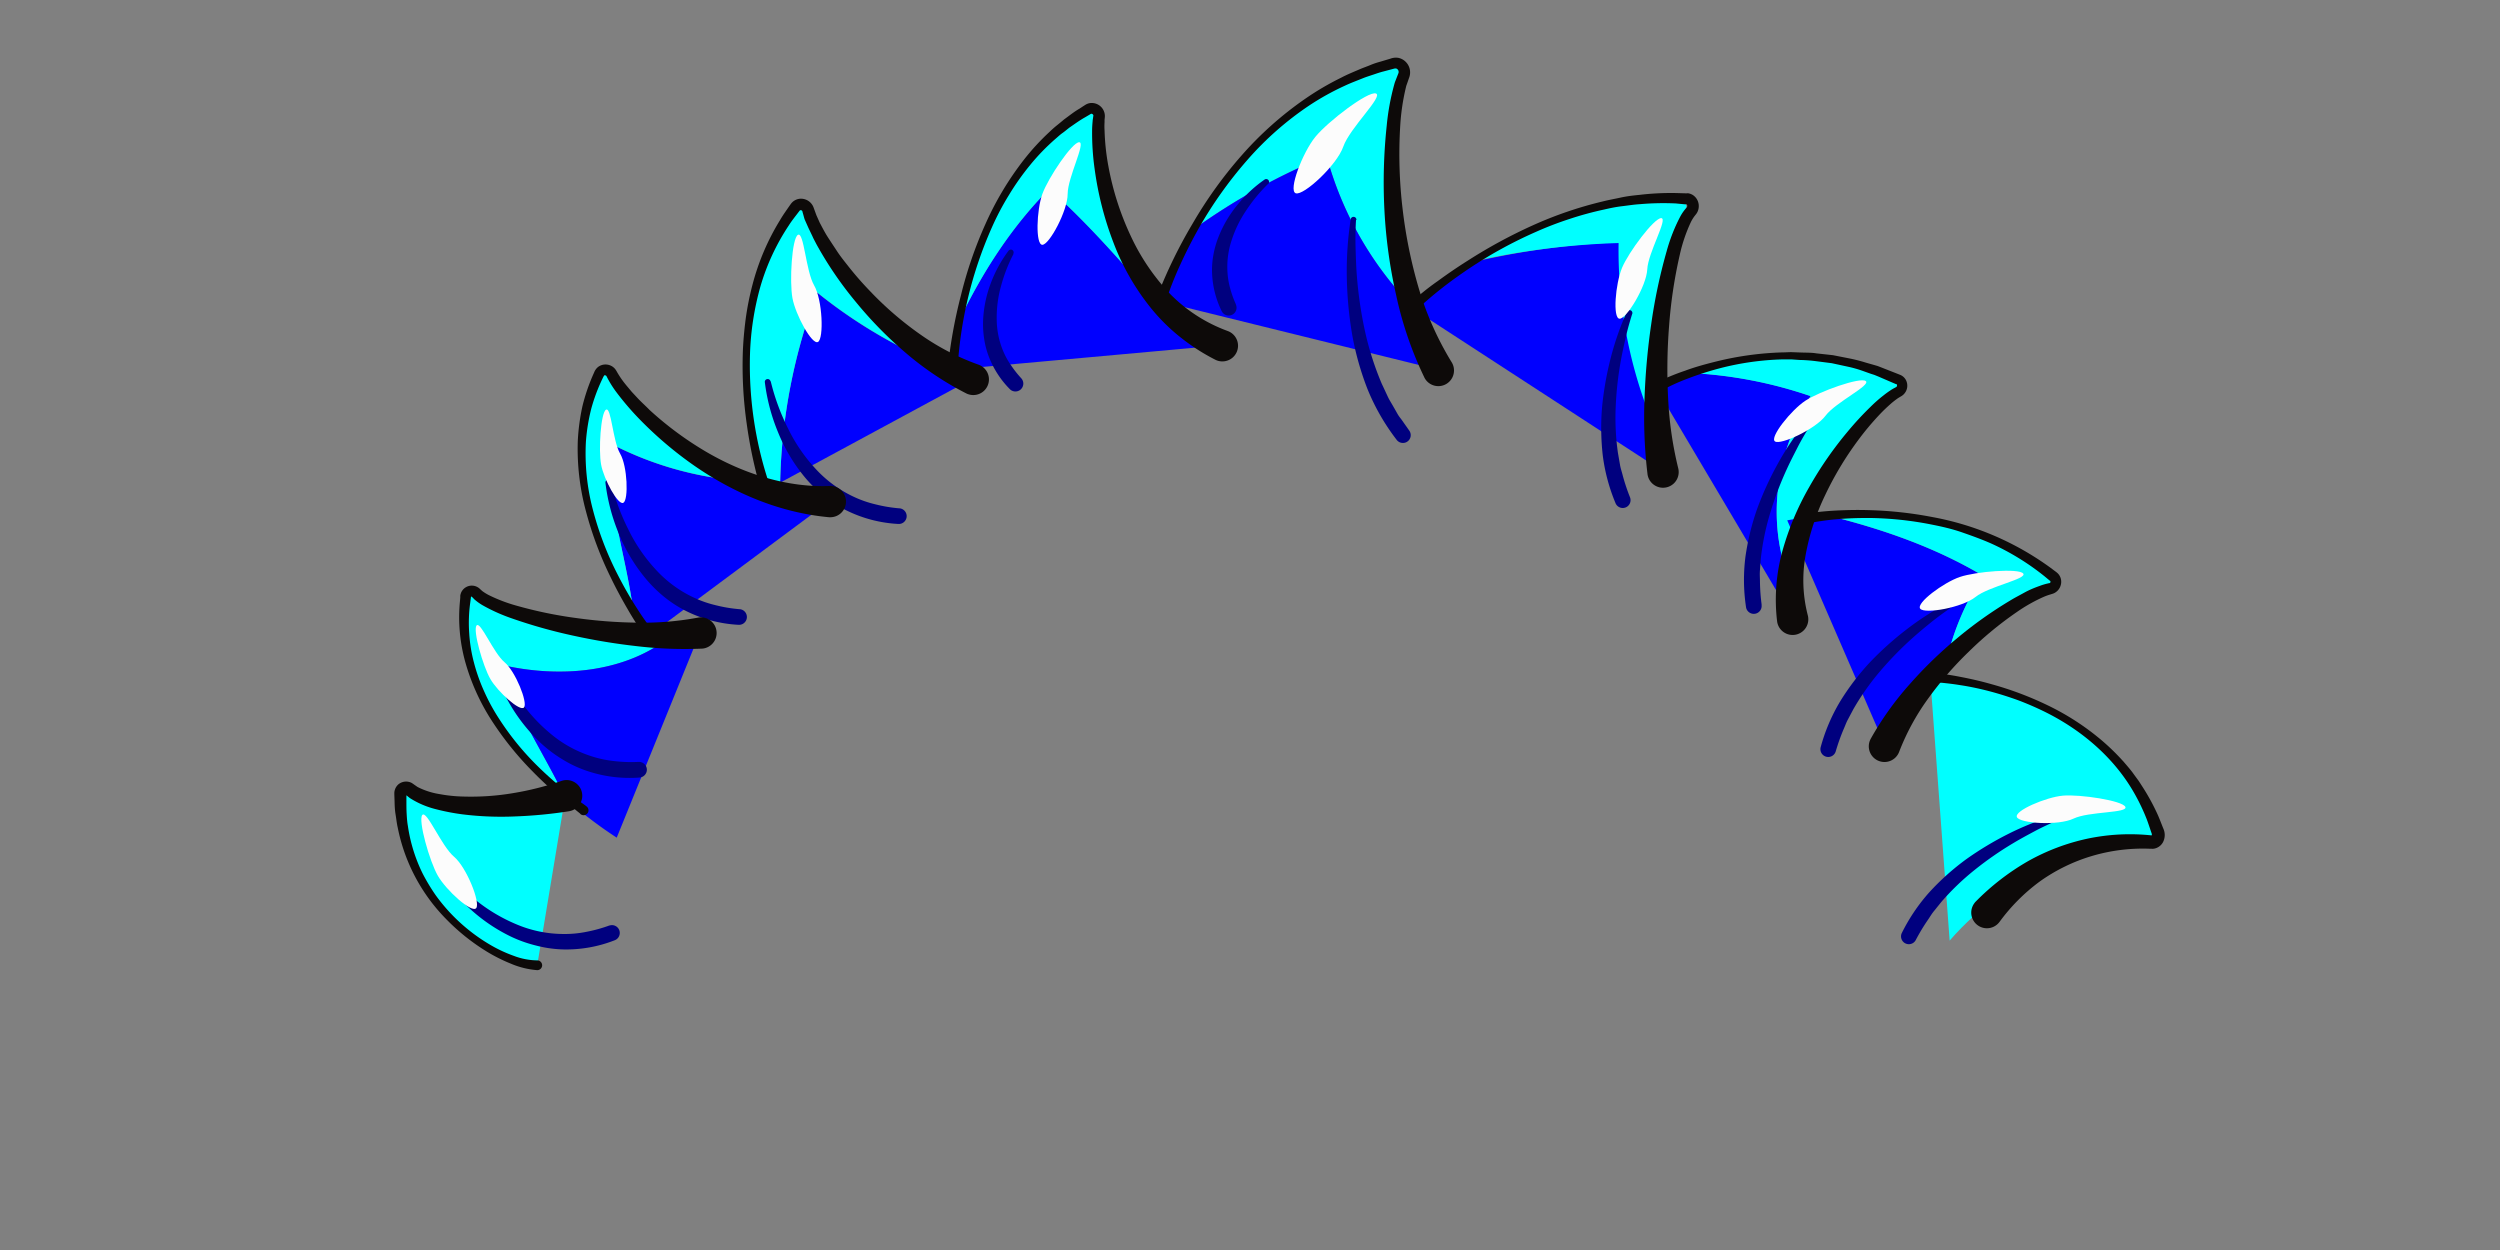<svg xmlns="http://www.w3.org/2000/svg" viewBox="0 0 640 320"><rect x="0" y="0" width="640" height="320" fill="#808080" stroke="none"/><defs><style>.cls-1{fill:aqua;}.cls-2{fill:blue;}.cls-3{fill:#00007f;}.cls-4{fill:#fcfcfc;}.cls-5{fill:#0d0a09;}</style></defs><g id="ART-fills"><path class="cls-1" d="M137.53,247.11c-9.7,0-35.82-15.35-35-44a1.43,1.43,0,0,1,2.38-1c4.84,4.3,21.16,6.26,39.81,1.67"/><path class="cls-1" d="M172.1,162.59c-16.58.42-36.55-3.76-45.71-7.92a13.79,13.79,0,0,1-4.42-2.8,1.58,1.58,0,0,0-2.75.81,39.73,39.73,0,0,0,.69,15C123.5,183,135.15,196,144.85,204.49c-5.16-10.93-13.15-22.83-16.82-34.37C143.56,173.79,160.5,172.17,172.1,162.59Z"/><path class="cls-2" d="M128,170.12c3.67,11.54,11.66,23.44,16.82,34.37a111.15,111.15,0,0,0,13.06,9.95l21.26-52.35c-2.25.27-4.62.44-7.07.5C160.5,172.17,143.56,173.79,128,170.12Z"/><path class="cls-2" d="M212.31,128.36a59,59,0,0,1-22.38-5.22,87,87,0,0,1-34.44-10c-.37,13.9,4.85,29.64,6.63,43.17,2.21,3.58,3.88,5.84,4.13,6.29Z"/><path class="cls-1" d="M155.49,113.1a87,87,0,0,0,34.44,10c-15-6.59-26.59-17.82-31.36-24.31a19.47,19.47,0,0,1-2-3.16,1.77,1.77,0,0,0-3.17-.12,44,44,0,0,0-4.15,14c-2.39,19,7.08,37.39,12.85,46.75C160.34,142.74,155.12,127,155.49,113.1Z"/><path class="cls-2" d="M463.51,101.39a111.25,111.25,0,0,0-30.63-5.91A59.25,59.25,0,0,0,424,99.31l34.93,58.93a36.8,36.8,0,0,1-.63-9.13C451.85,132.9,454.89,115.69,463.51,101.39Z"/><path class="cls-1" d="M486.06,97.16a63.76,63.76,0,0,0-15.84-5c-15.21-2.74-28.87.39-37.34,3.35a111.25,111.25,0,0,1,30.63,5.91c-8.62,14.3-11.66,31.51-5.22,47.72.84-16.57,11.66-33,19.95-42.06,3.2-3.5,6-5.88,7.76-6.73A1.77,1.77,0,0,0,486.06,97.16Z"/><path class="cls-2" d="M468,132a72.9,72.9,0,0,0-10.47,1.21l25,57.61c3.7-8.08,9.56-15.54,15.82-21.8a67.8,67.8,0,0,1,9.28-21.63C495.46,140.14,481.86,135.41,468,132Z"/><path class="cls-1" d="M525.68,147.64a60,60,0,0,0-12-7.67c-16.26-8-34.51-8.63-45.68-8,13.84,3.43,27.44,8.16,39.59,15.39A67.8,67.8,0,0,0,498.33,169a98.61,98.61,0,0,1,19.06-15,27.91,27.91,0,0,1,7.44-3.31A1.77,1.77,0,0,0,525.68,147.64Z"/><path class="cls-1" d="M494.14,173.45c2.17,0,46.08,2.85,58.25,39.44.45,1.35-.21,2.82-1.67,2.69C538,214.44,514.47,223,499.11,240.8"/><path class="cls-2" d="M209.2,74.92a145.34,145.34,0,0,0-9.48,48.64L248.86,97c-1.25-.53-2.47-1.11-3.68-1.72A127.06,127.06,0,0,1,209.2,74.92Z"/><path class="cls-1" d="M213.05,65.88c-3.38-5-5.51-9.42-6.13-12A1.91,1.91,0,0,0,203.6,53a55.74,55.74,0,0,0-6.49,10.65c-12.82,27.46-1.64,59.87-1,61.85l3.61-2a145.34,145.34,0,0,1,9.48-48.64,127.06,127.06,0,0,0,36,20.38C231,88.16,219.64,75.74,213.05,65.88Z"/><path class="cls-2" d="M268.62,48.34C259,58,251.43,69.75,245.54,82.05a106.67,106.67,0,0,0-1.68,12.58L306,89C293.83,75.06,282.26,60.55,268.62,48.34Z"/><path class="cls-1" d="M281.32,37.82a36,36,0,0,1,0-7.83,1.91,1.91,0,0,0-2.76-2A56.28,56.28,0,0,0,262,42.73c-9.85,12.84-14.37,28.55-16.43,39.32C251.43,69.75,259,58,268.62,48.34,282.26,60.55,293.83,75.06,306,89l6.54-.59C289.68,78.5,282.54,52.09,281.32,37.82Z"/><path class="cls-2" d="M416.1,62a194.71,194.71,0,0,0-39.36,5.2c-9,5.74-14.67,10.95-15.26,11.69l64.18,41.75a100.47,100.47,0,0,1-1.56-14.38A115.94,115.94,0,0,1,416.1,62Z"/><path class="cls-1" d="M430,51.17a69,69,0,0,0-14.84.53C399.3,53.92,385.09,61,375,67.43a194.72,194.72,0,0,1,39.36-5.21,116.14,116.14,0,0,0,8,44.27c-.67-16.3,1.76-33.73,5-44,1.21-3.88,2.52-6.73,3.82-8.11A1.91,1.91,0,0,0,430,51.17Z"/><path class="cls-1" d="M356.57,34c.48-6.67,1.51-11.87,2.75-14.55a2.31,2.31,0,0,0-2.56-3.24,69.94,69.94,0,0,0-19.87,8.48c-14.93,9.28-25,22.92-31.31,34a164.38,164.38,0,0,1,34-18.79A88.42,88.42,0,0,0,361.3,78.2,128.46,128.46,0,0,1,356.57,34Z"/><path class="cls-2" d="M339.59,39.9a164.38,164.38,0,0,0-34,18.79,114.7,114.7,0,0,0-8.49,18.42l71,17.52A82.78,82.78,0,0,1,361.3,78.2,88.42,88.42,0,0,1,339.59,39.9Z"/><path class="cls-3" d="M112.51,221.14a56.44,56.44,0,0,0,8.93,9,43,43,0,0,0,10.7,6.46,31,31,0,0,0,11.92,2.5,28,28,0,0,0,6.05-.55,37.45,37.45,0,0,0,5.9-1.63l.07,0a2,2,0,0,1,1.35,3.76A33.88,33.88,0,0,1,144,243.05a30.57,30.57,0,0,1-6.81-1,33.48,33.48,0,0,1-6.43-2.3,43.64,43.64,0,0,1-11-7.61,49.32,49.32,0,0,1-8.42-10.24.72.72,0,0,1,.25-1,.71.71,0,0,1,1,.17Z"/><path class="cls-3" d="M126.58,167a56.29,56.29,0,0,0,5.84,11.27,42.62,42.62,0,0,0,8.28,9.35,30.94,30.94,0,0,0,10.62,5.95,28.69,28.69,0,0,0,6,1.28,37.68,37.68,0,0,0,6.11.2h.08a2,2,0,0,1,.17,4,33.87,33.87,0,0,1-13.56-1.75,30.21,30.21,0,0,1-6.21-2.95,34.29,34.29,0,0,1-5.45-4.11,44.16,44.16,0,0,1-8.26-10.56,49.09,49.09,0,0,1-5-12.28.73.73,0,0,1,.53-.89.73.73,0,0,1,.86.46Z"/><path class="cls-3" d="M417.83,80.4c-.6,1.91-1.16,3.87-1.61,5.84s-.91,4-1.26,5.94a86.48,86.48,0,0,0-1.34,12A63.46,63.46,0,0,0,414.2,116l.51,2.91c.15,1,.49,1.89.72,2.85a50,50,0,0,0,1.85,5.54l.07.21a2,2,0,0,1-3.74,1.38,46.93,46.93,0,0,1-3.31-12.36,63.5,63.5,0,0,1-.14-12.63,83.63,83.63,0,0,1,2.2-12.32,73.85,73.85,0,0,1,4.11-11.76.76.76,0,0,1,1-.36.74.74,0,0,1,.39.89Z"/><path class="cls-3" d="M347.14,56.35c-.15,2.36-.18,4.77-.11,7.16s.14,4.78.33,7.15a103.71,103.71,0,0,0,2.07,14.1,76.65,76.65,0,0,0,4.28,13.43l1.48,3.17a14.15,14.15,0,0,0,.82,1.54l.87,1.5.86,1.52c.28.51.66,1,1,1.43l2,2.84.09.13a2,2,0,0,1-3.22,2.36,55.51,55.51,0,0,1-7.5-13,74.13,74.13,0,0,1-4-14.28,97.54,97.54,0,0,1-1.33-14.65,87.33,87.33,0,0,1,1-14.62.74.74,0,0,1,.84-.61.73.73,0,0,1,.62.77Z"/><path class="cls-3" d="M463.12,109.38c-1.05,1.7-2.09,3.47-3,5.26s-1.85,3.6-2.69,5.44a86.12,86.12,0,0,0-4.26,11.26A63.59,63.59,0,0,0,450.77,143l-.22,2.94c-.09,1,0,2,0,2.94a49.53,49.53,0,0,0,.42,5.83v.22a2,2,0,0,1-4,.41,46.85,46.85,0,0,1-.14-12.79,64,64,0,0,1,3-12.28,82.37,82.37,0,0,1,5.19-11.38,71.58,71.58,0,0,1,6.9-10.37.73.73,0,0,1,1.19.84Z"/><path class="cls-3" d="M499.25,155.69c-1.64,1.14-3.3,2.34-4.87,3.61s-3.13,2.56-4.64,3.91a87.68,87.68,0,0,0-8.42,8.61,64.36,64.36,0,0,0-6.85,9.72l-1.38,2.6c-.48.87-.78,1.8-1.19,2.69a53,53,0,0,0-1.95,5.51l-.07.2a2,2,0,0,1-3.8-1.21,46.4,46.4,0,0,1,5-11.77,63.2,63.2,0,0,1,7.66-10.05,81.67,81.67,0,0,1,9.31-8.35,71.91,71.91,0,0,1,10.48-6.74.73.73,0,0,1,.75,1.25Z"/><path class="cls-3" d="M526.21,210.23c-1.83.81-3.68,1.67-5.47,2.63s-3.56,1.91-5.29,2.95a86.3,86.3,0,0,0-9.9,6.86,64.37,64.37,0,0,0-8.58,8.24l-1.85,2.3c-.63.75-1.1,1.61-1.67,2.41a50.74,50.74,0,0,0-3,5l-.11.19a2,2,0,0,1-3.5-1.91A46.85,46.85,0,0,1,494,228.32a63.67,63.67,0,0,1,9.43-8.41,83,83,0,0,1,10.72-6.44,73.3,73.3,0,0,1,11.57-4.63.74.74,0,0,1,.5,1.38Z"/><path class="cls-3" d="M156.41,123.45a56,56,0,0,0,4.36,11.92,42.46,42.46,0,0,0,7,10.33,30.79,30.79,0,0,0,9.78,7.25,28.27,28.27,0,0,0,5.73,2,37.1,37.1,0,0,0,6,1h.09a2,2,0,0,1-.35,4,34,34,0,0,1-13.22-3.45,30.72,30.72,0,0,1-5.79-3.72A34.41,34.41,0,0,1,165.2,148a43.73,43.73,0,0,1-6.85-11.53A49.26,49.26,0,0,1,155,123.66a.73.73,0,0,1,1.44-.25Z"/><path class="cls-3" d="M197.31,97.63a56.2,56.2,0,0,0,4.36,11.92,42.42,42.42,0,0,0,7,10.33,31.09,31.09,0,0,0,9.79,7.25,28.27,28.27,0,0,0,5.73,2,36.93,36.93,0,0,0,6,1h.08a2,2,0,0,1-.34,4,33.91,33.91,0,0,1-13.23-3.46,30,30,0,0,1-5.78-3.72,33.36,33.36,0,0,1-4.88-4.77,43.71,43.71,0,0,1-6.86-11.52,49.06,49.06,0,0,1-3.38-12.81.72.72,0,0,1,.64-.81.73.73,0,0,1,.8.56Z"/><path class="cls-3" d="M259.46,65a40.72,40.72,0,0,0-3.19,8.21,29.72,29.72,0,0,0-1.11,8.53,21.31,21.31,0,0,0,1.65,8.13,19.27,19.27,0,0,0,2,3.63,27,27,0,0,0,2.58,3.28l.06.07a2,2,0,0,1-3,2.7,23.91,23.91,0,0,1-5.3-8.23,21.4,21.4,0,0,1-1.23-4.78,24.1,24.1,0,0,1-.23-4.87,30.88,30.88,0,0,1,2-9.29,33.51,33.51,0,0,1,4.51-8.21.73.73,0,0,1,1-.14.74.74,0,0,1,.21.93Z"/><path class="cls-3" d="M324.58,47.13A41,41,0,0,0,319,53.91a29.91,29.91,0,0,0-3.75,7.74,21.5,21.5,0,0,0-1,8.24,20.06,20.06,0,0,0,.71,4.07,26.63,26.63,0,0,0,1.42,3.92l0,.08a2,2,0,0,1-3.65,1.64,24.05,24.05,0,0,1-2.43-9.49,21.34,21.34,0,0,1,.34-4.92A24.17,24.17,0,0,1,312,60.5a30.44,30.44,0,0,1,4.88-8.17A33.46,33.46,0,0,1,323.69,46a.73.73,0,0,1,.92,1.14Z"/><path class="cls-4" d="M544.09,206.56c.76,1.62-9.36,1.13-13.26,3s-13.74,1.25-14.5-.37,7.42-5.11,11.75-5.5S543.33,204.94,544.09,206.56Z"/><path class="cls-4" d="M517.94,146.82c1.11,1.39-8.83,3.29-12.2,6s-13.06,4.45-14.17,3,6-6.7,10.13-8.11S516.82,145.42,517.94,146.82Z"/><path class="cls-4" d="M477.63,97.55c1.43,1.07-7.71,5.42-10.29,8.87S455.83,114,454.39,113s4.12-8,7.76-10.4S476.2,96.48,477.63,97.55Z"/><path class="cls-4" d="M425.28,55.84c1.79.09-3.37,8.8-3.58,13.11s-5.31,12.73-7.1,12.64-1.05-8.94.63-13S423.49,55.76,425.28,55.84Z"/><path class="cls-4" d="M276.26,36.41c1.79,0-2.94,9-2.94,13.26s-4.69,13-6.48,13-1.48-8.88,0-13S274.47,36.41,276.26,36.41Z"/><path class="cls-4" d="M204.27,60.12c1.54-.9,2,9.22,4.15,12.94s2.51,13.56,1,14.47-5.76-6.92-6.55-11.2S202.72,61,204.27,60.12Z"/><path class="cls-4" d="M155.14,104.88c1.34-.79,1.72,8,3.61,11.24s2.18,11.8.84,12.59-5-6-5.7-9.74S153.79,105.66,155.14,104.88Z"/><path class="cls-4" d="M122,160.12c1-1.19,4.29,7,7.15,9.4s6,10.39,5,11.58-6.73-4-8.62-7.28S121,161.31,122,160.12Z"/><path class="cls-4" d="M108.1,208.64c1.14-1.35,4.88,7.93,8.13,10.68s6.81,11.82,5.67,13.17-7.65-4.55-9.8-8.28S107,210,108.1,208.64Z"/><path class="cls-4" d="M352.24,23.93c2,.68-6.7,8.82-8.36,13.61S333.7,50.17,331.71,49.48s1.76-10.44,5-14.42S350.25,23.24,352.24,23.93Z"/></g><g id="ART-strokes"><path class="cls-5" d="M137.53,248.36a21.3,21.3,0,0,1-6.77-1.67,42,42,0,0,1-6-3,53.28,53.28,0,0,1-10.47-8.33,46.08,46.08,0,0,1-12.47-23.49c-.26-1.1-.36-2.23-.55-3.35s-.24-2.25-.26-3.39l-.06-1.7v-.21a2.46,2.46,0,0,1,0-.28,2.85,2.85,0,0,1,.17-.85,3,3,0,0,1,1-1.4,3.1,3.1,0,0,1,3.33-.23l1.43,1a18.84,18.84,0,0,0,5.65,1.83,37.92,37.92,0,0,0,6.24.63,64.74,64.74,0,0,0,12.65-.89,75.62,75.62,0,0,0,12.3-3.11,4,4,0,1,1,2.65,7.58,4.23,4.23,0,0,1-.7.18h0A116.26,116.26,0,0,1,132,209a80.59,80.59,0,0,1-13.62-.53,55.35,55.35,0,0,1-6.77-1.31,22.49,22.49,0,0,1-6.6-2.8c-.27-.19-.52-.41-.78-.61l-.39-.31-.09-.08h0c.12,0,.21,0,.23,0a.34.34,0,0,0,.06-.12v-.05s0,.09,0,.14v.19l0,1.59c0,1.06,0,2.12.06,3.18s.13,2.13.32,3.17a40.6,40.6,0,0,0,3.78,12.17,49.62,49.62,0,0,0,3.31,5.51A45.68,45.68,0,0,0,125.71,242a35.42,35.42,0,0,0,5.8,2.69,17.38,17.38,0,0,0,6,1.17h0a1.25,1.25,0,1,1,.06,2.5Z"/><path class="cls-5" d="M148.49,208.26l-3-2.45c-1-.85-2.08-1.72-3.1-2.61-2-1.78-4-3.62-5.89-5.56a80.85,80.85,0,0,1-10.23-12.57,55.13,55.13,0,0,1-6.91-14.73A42.72,42.72,0,0,1,117.74,154l.09-1,0-.51a3.54,3.54,0,0,1,.26-.88,3,3,0,0,1,3.12-1.66,3,3,0,0,1,1.69.85,1.84,1.84,0,0,0,.21.19l.13.12a2.49,2.49,0,0,0,.29.25,12.29,12.29,0,0,0,1.49.93,39.89,39.89,0,0,0,7.17,2.75,108.45,108.45,0,0,0,15.42,3.19,121.94,121.94,0,0,0,15.69,1.17,76.76,76.76,0,0,0,15.34-1.28,4,4,0,1,1,1.61,7.86,3.83,3.83,0,0,1-.58.07h-.05a103.52,103.52,0,0,1-16.68-.64,157.67,157.67,0,0,1-16.13-2.67,131.42,131.42,0,0,1-15.71-4.41,44.54,44.54,0,0,1-7.6-3.41,13.46,13.46,0,0,1-1.84-1.3,3.57,3.57,0,0,1-.45-.43l-.38-.38a.16.16,0,0,0-.05-.06.21.21,0,0,0-.22.05l0,.08-.06.48-.13,1a37.17,37.17,0,0,0-.25,7.75,38.08,38.08,0,0,0,1.26,7.7,45.32,45.32,0,0,0,2.65,7.37,49.87,49.87,0,0,0,3.79,6.91,70.7,70.7,0,0,0,10,12.22c1.89,1.85,3.86,3.62,5.91,5.29,1,.84,2.06,1.65,3.12,2.44l1.61,1.17.82.58c.29.21.51.35.92.69a1.25,1.25,0,0,1-1.59,1.93Z"/><path class="cls-5" d="M165.17,163.18l-2.35-3.69c-.8-1.27-1.58-2.55-2.32-3.85-1.5-2.59-2.92-5.23-4.21-7.93A90.89,90.89,0,0,1,150,130.88,61.32,61.32,0,0,1,147.91,113a53.83,53.83,0,0,1,1.19-9,48.36,48.36,0,0,1,3-8.65,3.32,3.32,0,0,1,1-1.4,3.14,3.14,0,0,1,1.85-.64,3.25,3.25,0,0,1,1.85.54,3.11,3.11,0,0,1,.72.68,5.47,5.47,0,0,1,.45.72,24,24,0,0,0,2.37,3.4l1.38,1.65,1.48,1.59c1,1.07,2.06,2,3.09,3.06a85.75,85.75,0,0,0,13.93,10.38c9.9,5.91,21.2,9.52,32.19,9.08h0a4,4,0,1,1,.32,8,4.47,4.47,0,0,1-.52,0c-12.84-1.19-24.52-6.3-34.51-13.22a97,97,0,0,1-13.87-11.76,71.76,71.76,0,0,1-5.95-6.92,26.41,26.41,0,0,1-2.51-4c-.14-.25-.09-.18-.13-.24a.18.18,0,0,0-.07-.08.34.34,0,0,0-.25-.1.38.38,0,0,0-.23,0c-.06.06,0,0-.24.4a45.47,45.47,0,0,0-3.07,8.07,48.36,48.36,0,0,0-1.39,8.56,56.48,56.48,0,0,0,1.78,17.34A81,81,0,0,0,158,146.86c1.33,2.62,2.76,5.19,4.31,7.69.78,1.24,1.58,2.48,2.41,3.69l2.61,3.7a1.25,1.25,0,1,1-2,1.44l0,0Z"/><path class="cls-5" d="M423.35,98.23c1.37-.72,2.65-1.25,4-1.81s2.66-1.06,4-1.51c2.69-1,5.43-1.73,8.2-2.42a80.21,80.21,0,0,1,16.9-2.28c.71,0,1.42-.06,2.13-.06l2.14.08c1.42.07,2.86,0,4.27.23l4.26.47,4.21.83a40.06,40.06,0,0,1,4.15,1.06l2.07.59,1,.29,1,.39,4,1.57.5.2.25.1.13.05.19.1A2.87,2.87,0,0,1,488,97.47a3.12,3.12,0,0,1-.57,3.39,3,3,0,0,1-.71.57l-.47.28a7.86,7.86,0,0,0-.77.51,19.44,19.44,0,0,0-1.54,1.24c-1,.88-2,1.84-2.93,2.84a71.63,71.63,0,0,0-5.29,6.34,83.25,83.25,0,0,0-8.49,14.13,60.29,60.29,0,0,0-5,15.37,35.79,35.79,0,0,0,.55,15.32,4,4,0,0,1-7.73,2.16,3.82,3.82,0,0,1-.11-.55v0a46.75,46.75,0,0,1,1.41-18.18,71.28,71.28,0,0,1,6.8-16.18A94.23,94.23,0,0,1,473,110.49a79.43,79.43,0,0,1,5.85-6.33c1-1,2.12-2,3.27-2.89.57-.46,1.17-.9,1.81-1.32a9.12,9.12,0,0,1,1-.6l.45-.24a.3.3,0,0,0,.11-.07.53.53,0,0,0,.13-.54.3.3,0,0,0-.14-.17l0,0-.12,0-.23-.1-.48-.2-3.8-1.64-1-.41-1-.32L477,95a30.62,30.62,0,0,0-4-1.14l-4.06-.88-4.13-.53a38.23,38.23,0,0,0-4.14-.3L458.57,92c-.7,0-1.39,0-2.09,0A71.08,71.08,0,0,0,440,94.35a80.52,80.52,0,0,0-7.93,2.56,50.35,50.35,0,0,0-7.45,3.48l-.05,0a1.25,1.25,0,1,1-1.27-2.16Z"/><path class="cls-5" d="M461.66,131.61c.83-.19,1.46-.26,2.17-.36s1.38-.17,2.07-.23c1.38-.14,2.76-.25,4.14-.32,2.75-.14,5.51-.19,8.26-.11a99.38,99.38,0,0,1,16.41,1.78,74,74,0,0,1,30.25,13l.84.63.42.31.21.16.26.22a3,3,0,0,1,.92,1.62,3.2,3.2,0,0,1-.16,1.79,3.14,3.14,0,0,1-1.09,1.44,2.82,2.82,0,0,1-.82.44l-.43.13-.21.07a14.32,14.32,0,0,0-1.72.62,41.58,41.58,0,0,0-6.84,3.86A91.27,91.27,0,0,0,504,166.84a89,89,0,0,0-10.4,12,59.8,59.8,0,0,0-7.41,13.61,4,4,0,0,1-7.53-2.78,5.05,5.05,0,0,1,.24-.53v0a78.47,78.47,0,0,1,10-14,107.35,107.35,0,0,1,12.06-11.7,106.24,106.24,0,0,1,13.59-9.67c1.18-.73,2.45-1.37,3.67-2.05s2.54-1.23,3.92-1.72a15.68,15.68,0,0,1,2.17-.65l.27-.07a.07.07,0,0,1,.06,0l.09,0a.39.39,0,0,0,.15-.16c.07-.17.06-.27,0-.35s0-.05-.12-.11l-.19-.16-.39-.32-.77-.64a63.81,63.81,0,0,0-13.64-8.39c-2.46-1.09-5-2-7.53-2.88s-5.18-1.48-7.82-2a86.88,86.88,0,0,0-16.08-1.67c-2.7,0-5.4.08-8.08.32-1.35.11-2.68.27-4,.46-.66.1-1.33.2-2,.33s-1.35.26-1.84.4l-.08,0a1.25,1.25,0,0,1-.69-2.41Z"/><path class="cls-5" d="M494.14,172.19c1.46.09,2.71.27,4.05.46s2.63.42,3.93.68c2.6.5,5.18,1.1,7.73,1.83a84.9,84.9,0,0,1,14.83,5.63A64.93,64.93,0,0,1,538,189.5a58.22,58.22,0,0,1,5.73,5.6c.84,1,1.76,2,2.53,3.12l1.19,1.62c.38.56.73,1.13,1.1,1.69a55.78,55.78,0,0,1,3.85,7.09c.54,1.23,1,2.5,1.52,3.75a4,4,0,0,1-.2,3.24,3.21,3.21,0,0,1-1.46,1.38,3,3,0,0,1-1,.29,2.58,2.58,0,0,1-.47,0h-.35a45.84,45.84,0,0,0-14.89,1.85,45.1,45.1,0,0,0-13.31,6.49A48,48,0,0,0,511.88,236a4,4,0,0,1-6.46-4.75,2.82,2.82,0,0,1,.38-.46l0,0A62.4,62.4,0,0,1,519,220.56a54.38,54.38,0,0,1,15.43-5.87,52.74,52.74,0,0,1,16.28-.84h.16l0,0s-.07.08-.05.07a.75.75,0,0,0,0-.57c-.42-1.2-.8-2.42-1.25-3.61a51.6,51.6,0,0,0-3.3-6.87c-5.09-8.88-13.23-15.85-22.44-20.47a77.27,77.27,0,0,0-7.11-3.11c-2.43-.88-4.9-1.67-7.41-2.33s-5-1.19-7.59-1.58c-1.28-.21-2.56-.37-3.84-.51s-2.62-.22-3.77-.22h-.07a1.26,1.26,0,1,1,0-2.51Z"/><path class="cls-5" d="M194.92,125.89a117.71,117.71,0,0,1-3.77-17.47,105,105,0,0,1-1-17.82c.09-3,.36-5.95.74-8.92a73.63,73.63,0,0,1,1.75-8.8,60.76,60.76,0,0,1,7.06-16.55c.76-1.31,1.65-2.53,2.51-3.78.13-.17.19-.28.36-.49a3.15,3.15,0,0,1,.74-.67,3.2,3.2,0,0,1,1.9-.52A3.45,3.45,0,0,1,208.23,53L209,55.1l.85,1.91c.67,1.25,1.31,2.52,2.09,3.73s1.58,2.41,2.37,3.61,1.69,2.34,2.59,3.47a82,82,0,0,0,5.67,6.54,85.39,85.39,0,0,0,13,11.24,61.77,61.77,0,0,0,14.89,7.74,4,4,0,1,1-2.59,7.58,3,3,0,0,1-.49-.2h0a78.73,78.73,0,0,1-15.45-10.33,101.54,101.54,0,0,1-12.76-13,93.61,93.61,0,0,1-10.2-14.94c-.34-.68-.72-1.33-1-2l-1-2.08L206,56.19c-.13-.38-.23-.78-.34-1.17l-.17-.59-.07-.26s0,0,0-.06a.47.47,0,0,0-.59-.28l-.08.06c-.07.07-.21.26-.31.39-.86,1.14-1.78,2.26-2.54,3.48a56.83,56.83,0,0,0-7.26,15.68A72,72,0,0,0,192,90.67a95.81,95.81,0,0,0,5.34,34.45,1.25,1.25,0,1,1-2.36.85s0,0,0-.06Z"/><path class="cls-5" d="M242.61,94.54A124.64,124.64,0,0,1,246,75.61a105.23,105.23,0,0,1,6.23-18.16,78.86,78.86,0,0,1,9.87-16.53,60.76,60.76,0,0,1,6.56-7.14c.59-.57,1.19-1.11,1.82-1.62s1.24-1,1.88-1.55c1.32-.95,2.6-2,4-2.8l1-.66.52-.33a3.38,3.38,0,0,1,.95-.39,3.36,3.36,0,0,1,4,3.62l-.06.61a4.73,4.73,0,0,0,0,.54c-.05.74-.05,1.49,0,2.26a58.86,58.86,0,0,0,1,9.21,72.87,72.87,0,0,0,5.65,17.63,55.33,55.33,0,0,0,10.18,15,39.86,39.86,0,0,0,14.67,9.43,4,4,0,0,1-2.69,7.56,3.76,3.76,0,0,1-.46-.2h0a52.34,52.34,0,0,1-8.72-5.58A48.69,48.69,0,0,1,295,79.31a61.22,61.22,0,0,1-9.95-17.19,83.93,83.93,0,0,1-4.83-18.91,65.9,65.9,0,0,1-.64-9.75c0-.83.06-1.66.14-2.51,0-.21.05-.43.08-.64l.08-.57a.48.48,0,0,0,0-.29.57.57,0,0,0-.5-.33.43.43,0,0,0-.15.05l-.5.3-1,.59c-1.35.75-2.6,1.68-3.88,2.55-.62.46-1.22,1-1.84,1.43s-1.21,1-1.79,1.49a55,55,0,0,0-6.5,6.71,66,66,0,0,0-5.41,7.65,68.9,68.9,0,0,0-4.39,8.33,103.8,103.8,0,0,0-8.8,36.51h0a1.26,1.26,0,0,1-2.51-.14S242.61,94.55,242.61,94.54Z"/><path class="cls-5" d="M360.5,78.06a11.71,11.71,0,0,1,1-.94l.91-.79c.61-.51,1.22-1,1.84-1.5Q366.07,73.35,368,72c2.54-1.86,5.14-3.64,7.8-5.31a129.9,129.9,0,0,1,16.59-9,99.83,99.83,0,0,1,17.86-6.11c1.53-.39,3.09-.66,4.64-1s3.12-.53,4.7-.68a68.62,68.62,0,0,1,9.51-.48l2.39.07h.3a3.28,3.28,0,0,1,.47,0,3.53,3.53,0,0,1,1,.37,3.33,3.33,0,0,1,1.34,1.52,3.39,3.39,0,0,1,.23,2,3.25,3.25,0,0,1-.61,1.41l-.26.33a9.53,9.53,0,0,0-1.07,1.68A40.1,40.1,0,0,0,430,65.33a120.84,120.84,0,0,0-2.72,18.21,141.3,141.3,0,0,0-.24,18.4,93.74,93.74,0,0,0,2.58,17.91,4,4,0,0,1-7.77,2,3.86,3.86,0,0,1-.09-.49v0A122.19,122.19,0,0,1,421,102a173.65,173.65,0,0,1,1.71-19,138.25,138.25,0,0,1,3.93-18.6,44.24,44.24,0,0,1,3.56-9.06,11.53,11.53,0,0,1,1.56-2.19l.1-.11s0,0,0-.06a.67.67,0,0,0,.06-.12.58.58,0,0,0,0-.32.56.56,0,0,0-.16-.24l-.1,0-.11,0-.29,0L429,52.08a68.67,68.67,0,0,0-9.18.19c-1.53.09-3.05.34-4.58.52s-3,.48-4.54.84a84,84,0,0,0-8.92,2.43,87.15,87.15,0,0,0-8.65,3.33,111.2,111.2,0,0,0-16.3,8.86c-2.59,1.71-5.12,3.5-7.55,5.4-1.22.95-2.42,1.93-3.58,2.93-.59.51-1.16,1-1.72,1.54l-.82.79c-.25.24-.55.56-.68.71l-.06.08a1.26,1.26,0,0,1-1.94-1.6Z"/><path class="cls-5" d="M295.92,76.68a124.8,124.8,0,0,1,9.37-19.41,109.89,109.89,0,0,1,12.58-17.5A88.84,88.84,0,0,1,334,25.38a71.8,71.8,0,0,1,9.35-5.5c1.6-.85,3.29-1.52,4.95-2.24.84-.35,1.7-.64,2.55-1s1.71-.63,2.58-.87L356,15a3.94,3.94,0,0,1,1.91-.2,3.66,3.66,0,0,1,1.92,1,3.8,3.8,0,0,1,.94,4c-.15.41-.17.49-.25.71l-.2.58c-.12.39-.29.74-.38,1.16a56.65,56.65,0,0,0-1.5,10.26,119,119,0,0,0,.63,21A121.66,121.66,0,0,0,363.26,74a79.52,79.52,0,0,0,8.34,18.69h0a4,4,0,0,1-6.77,4.3,3.23,3.23,0,0,1-.22-.41,93.88,93.88,0,0,1-7.19-21,128.25,128.25,0,0,1-3-21.64A137,137,0,0,1,355,32.17a61.08,61.08,0,0,1,2-10.8c.12-.45.34-.91.5-1.36l.48-1.23a.92.92,0,0,0-.18-1,.82.82,0,0,0-.41-.25c-.17,0-.18-.05-.72.1l-2.53.67c-.85.21-1.68.5-2.51.78s-1.67.54-2.48.85c-1.62.66-3.27,1.26-4.84,2a66.67,66.67,0,0,0-9.2,5.11A80.37,80.37,0,0,0,319.28,41,106.16,106.16,0,0,0,307,58.23c-1.75,3.08-3.35,6.24-4.82,9.45a90.81,90.81,0,0,0-3.87,9.86,1.25,1.25,0,0,1-2.38-.78.14.14,0,0,1,0-.06Z"/></g></svg>